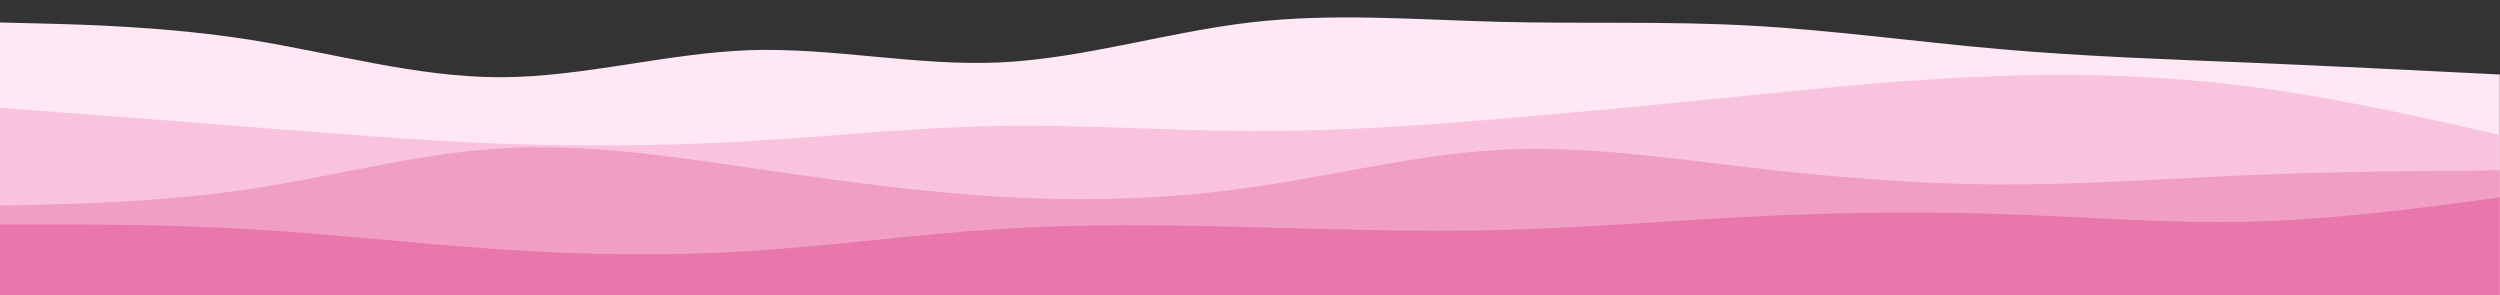 <?xml version="1.0" encoding="utf-8"?>
<!-- Generator: Adobe Illustrator 27.2.0, SVG Export Plug-In . SVG Version: 6.00 Build 0)  -->
<svg version="1.1" id="visual" xmlns="http://www.w3.org/2000/svg" xmlns:xlink="http://www.w3.org/1999/xlink" x="0px" y="0px"
	 viewBox="0 0 1201.1 141.8" style="enable-background:new 0 0 1201.1 141.8;" xml:space="preserve">
<rect x="0" y="0" width="1201.1" height="141.8" fill="#333333" stroke="none"/>
<style type="text/css">
	.st0{fill:#FFE8F3;}
	.st1{fill:#F9C3DD;}
	.st2{fill:#F19EC5;}
	.st3{fill:#E977AC;}
</style>
<path class="st0" d="M0,10.8l20,0.5c20,0.5,60.1,1.5,100.1,7.8c40,6.4,80.1,18,120.1,18s80.1-11.6,120.1-13
	c40-1.3,80.1,7.7,120.1,5.9c40-1.9,80.1-14.5,120.1-19.2s80.1-1.3,120.1-0.3s80.1-0.4,120.1,1.8s80.1,7.8,120.1,11.3
	s80.1,4.9,120.1,6.5c40,1.7,80.1,3.7,100.1,4.7l20,1v107h-20c-20,0-60.1,0-100.1,0s-80.1,0-120.1,0s-80.1,0-120.1,0s-80.1,0-120.1,0
	s-80.1,0-120.1,0s-80.1,0-120.1,0s-80.1,0-120.1,0s-80.1,0-120.1,0s-80.1,0-120.1,0s-80.1,0-100.1,0H0V10.8z"/>
<path class="st1" d="M0,51.8l20,1.5c20,1.5,60.1,4.5,100.1,7.7c40,3.1,80.1,6.5,120.1,8s80.1,1.1,120.1-1.2s80.1-6.7,120.1-7.3
	c40-0.7,80.1,2.3,120.1,2.5c40,0.1,80.1-2.5,120.1-5.9c40-3.3,80.1-7.3,120.1-11.3s80.1-8,120.1-9.3c40-1.4,80.1,0,120.1,5.1
	c40,5.2,80.1,14.2,100.1,18.7l20,4.5v78h-20c-20,0-60.1,0-100.1,0s-80.1,0-120.1,0s-80.1,0-120.1,0s-80.1,0-120.1,0s-80.1,0-120.1,0
	s-80.1,0-120.1,0s-80.1,0-120.1,0s-80.1,0-120.1,0s-80.1,0-120.1,0s-80.1,0-100.1,0H0V51.8z"/>
<path class="st2" d="M0,98.8l20-0.5c20-0.5,60.1-1.5,100.1-7.5s80.1-17,120.1-19.5s80.1,3.5,120.1,9.3c40,5.9,80.1,11.5,120.1,13.9
	c40,2.3,80.1,1.3,120.1-4.4c40-5.6,80.1-16,120.1-18.1c40-2.2,80.1,3.8,120.1,8.5c40,4.6,80.1,8,120.1,8.1
	c40,0.2,80.1-2.8,120.1-4.5c40-1.6,80.1-2,100.1-2.1l20-0.2v61h-20c-20,0-60.1,0-100.1,0s-80.1,0-120.1,0s-80.1,0-120.1,0
	s-80.1,0-120.1,0s-80.1,0-120.1,0s-80.1,0-120.1,0s-80.1,0-120.1,0s-80.1,0-120.1,0s-80.1,0-120.1,0s-80.1,0-100.1,0H0V98.8z"/>
<path class="st3" d="M0,107.8h20c20,0,60.1,0,100.1,2.3c40,2.4,80.1,7,120.1,9.7s80.1,3.3,120.1,0.8s80.1-8.1,120.1-10.6
	s80.1-1.9,120.1-0.9s80.1,2.4,120.1,1.4s80.1-4.4,120.1-6.4s80.1-2.6,120.1-1.3s80.1,4.7,120.1,3.7s80.1-6.4,100.1-9l20-2.7v48h-20
	c-20,0-60.1,0-100.1,0s-80.1,0-120.1,0s-80.1,0-120.1,0s-80.1,0-120.1,0s-80.1,0-120.1,0s-80.1,0-120.1,0s-80.1,0-120.1,0
	s-80.1,0-120.1,0s-80.1,0-120.1,0s-80.1,0-100.1,0H0V107.8z"/>
</svg>
